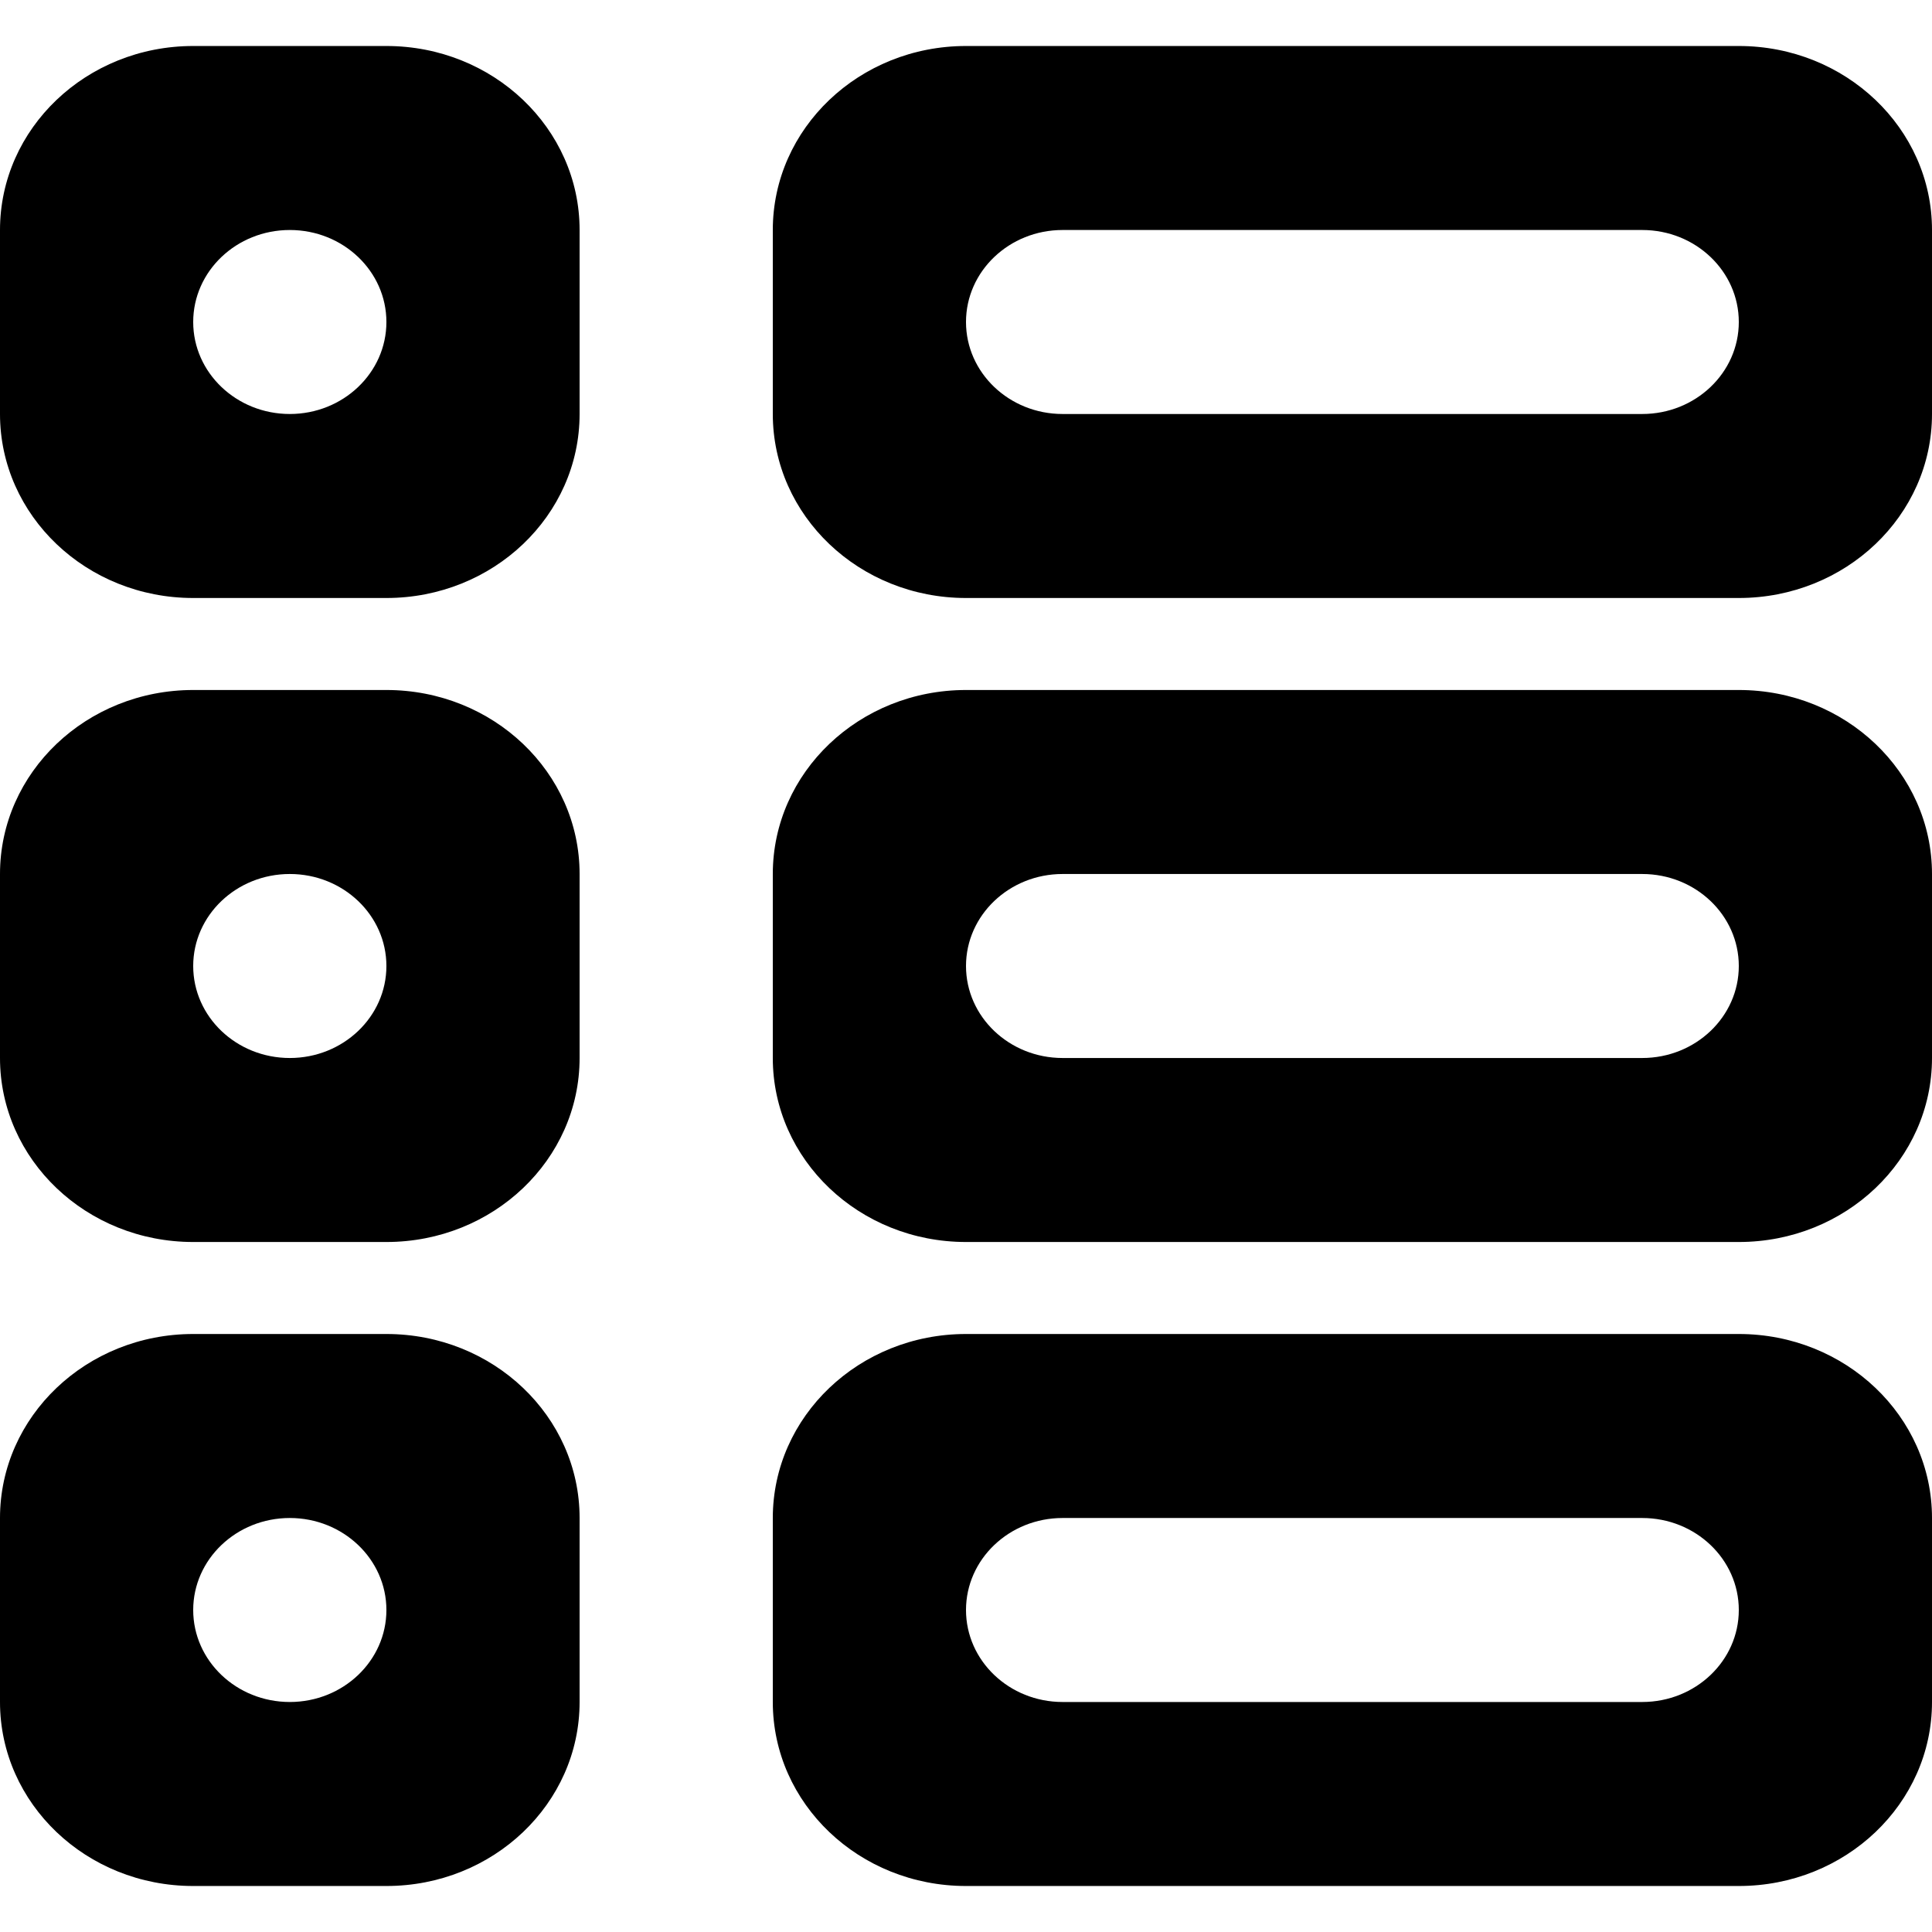 <?xml version="1.0" encoding="UTF-8" standalone="no"?>
<svg width="500px" height="500px" viewbox="0 0 21 20" version="1.1" xmlns="http://www.w3.org/2000/svg" xmlns:xlink="http://www.w3.org/1999/xlink">
    <path d="M75 107.143C61.2 107.143 50 96.476 50 83.333 50 70.19 61.2 59.524 75 59.524 88.8 59.524 100 70.19 100 83.333 100 96.476 88.8 107.143 75 107.143M100 11.905L50 11.905C22.375 11.905 0 33.214 0 59.524L0 107.143C0 133.452 22.375 154.762 50 154.762L100 154.762C127.625 154.762 150 133.452 150 107.143L150 59.524C150 33.214 127.625 11.905 100 11.905M75 273.81C61.2 273.81 50 263.143 50 250 50 236.857 61.2 226.19 75 226.19 88.8 226.19 100 236.857 100 250 100 263.143 88.8 273.81 75 273.81M100 178.571L50 178.571C22.375 178.571 0 199.881 0 226.19L0 273.81C0 300.119 22.375 321.429 50 321.429L100 321.429C127.625 321.429 150 300.119 150 273.81L150 226.19C150 199.881 127.625 178.571 100 178.571M75 440.476C61.2 440.476 50 429.81 50 416.667 50 403.524 61.2 392.857 75 392.857 88.8 392.857 100 403.524 100 416.667 100 429.81 88.8 440.476 75 440.476M100 345.238L50 345.238C22.375 345.238 0 366.548 0 392.857L0 440.476C0 466.786 22.375 488.095 50 488.095L100 488.095C127.625 488.095 150 466.786 150 440.476L150 392.857C150 366.548 127.625 345.238 100 345.238M425 273.81L275 273.81C261.2 273.81 250 263.143 250 250 250 236.857 261.2 226.19 275 226.19L425 226.19C438.8 226.19 450 236.857 450 250 450 263.143 438.8 273.81 425 273.81M450 178.571L250 178.571C222.375 178.571 200 199.881 200 226.19L200 273.81C200 300.119 222.375 321.429 250 321.429L450 321.429C477.625 321.429 500 300.119 500 273.81L500 226.19C500 199.881 477.625 178.571 450 178.571M425 107.143L275 107.143C261.2 107.143 250 96.476 250 83.333 250 70.19 261.2 59.524 275 59.524L425 59.524C438.8 59.524 450 70.19 450 83.333 450 96.476 438.8 107.143 425 107.143M450 11.905L250 11.905C222.375 11.905 200 33.214 200 59.524L200 107.143C200 133.452 222.375 154.762 250 154.762L450 154.762C477.625 154.762 500 133.452 500 107.143L500 59.524C500 33.214 477.625 11.905 450 11.905M425 440.476L275 440.476C261.2 440.476 250 429.81 250 416.667 250 403.524 261.2 392.857 275 392.857L425 392.857C438.8 392.857 450 403.524 450 416.667 450 429.81 438.8 440.476 425 440.476M450 345.238L250 345.238C222.375 345.238 200 366.548 200 392.857L200 440.476C200 466.786 222.375 488.095 250 488.095L450 488.095C477.625 488.095 500 466.786 500 440.476L500 392.857C500 366.548 477.625 345.238 450 345.238" id="list-[#1422]"/>
    
</svg>